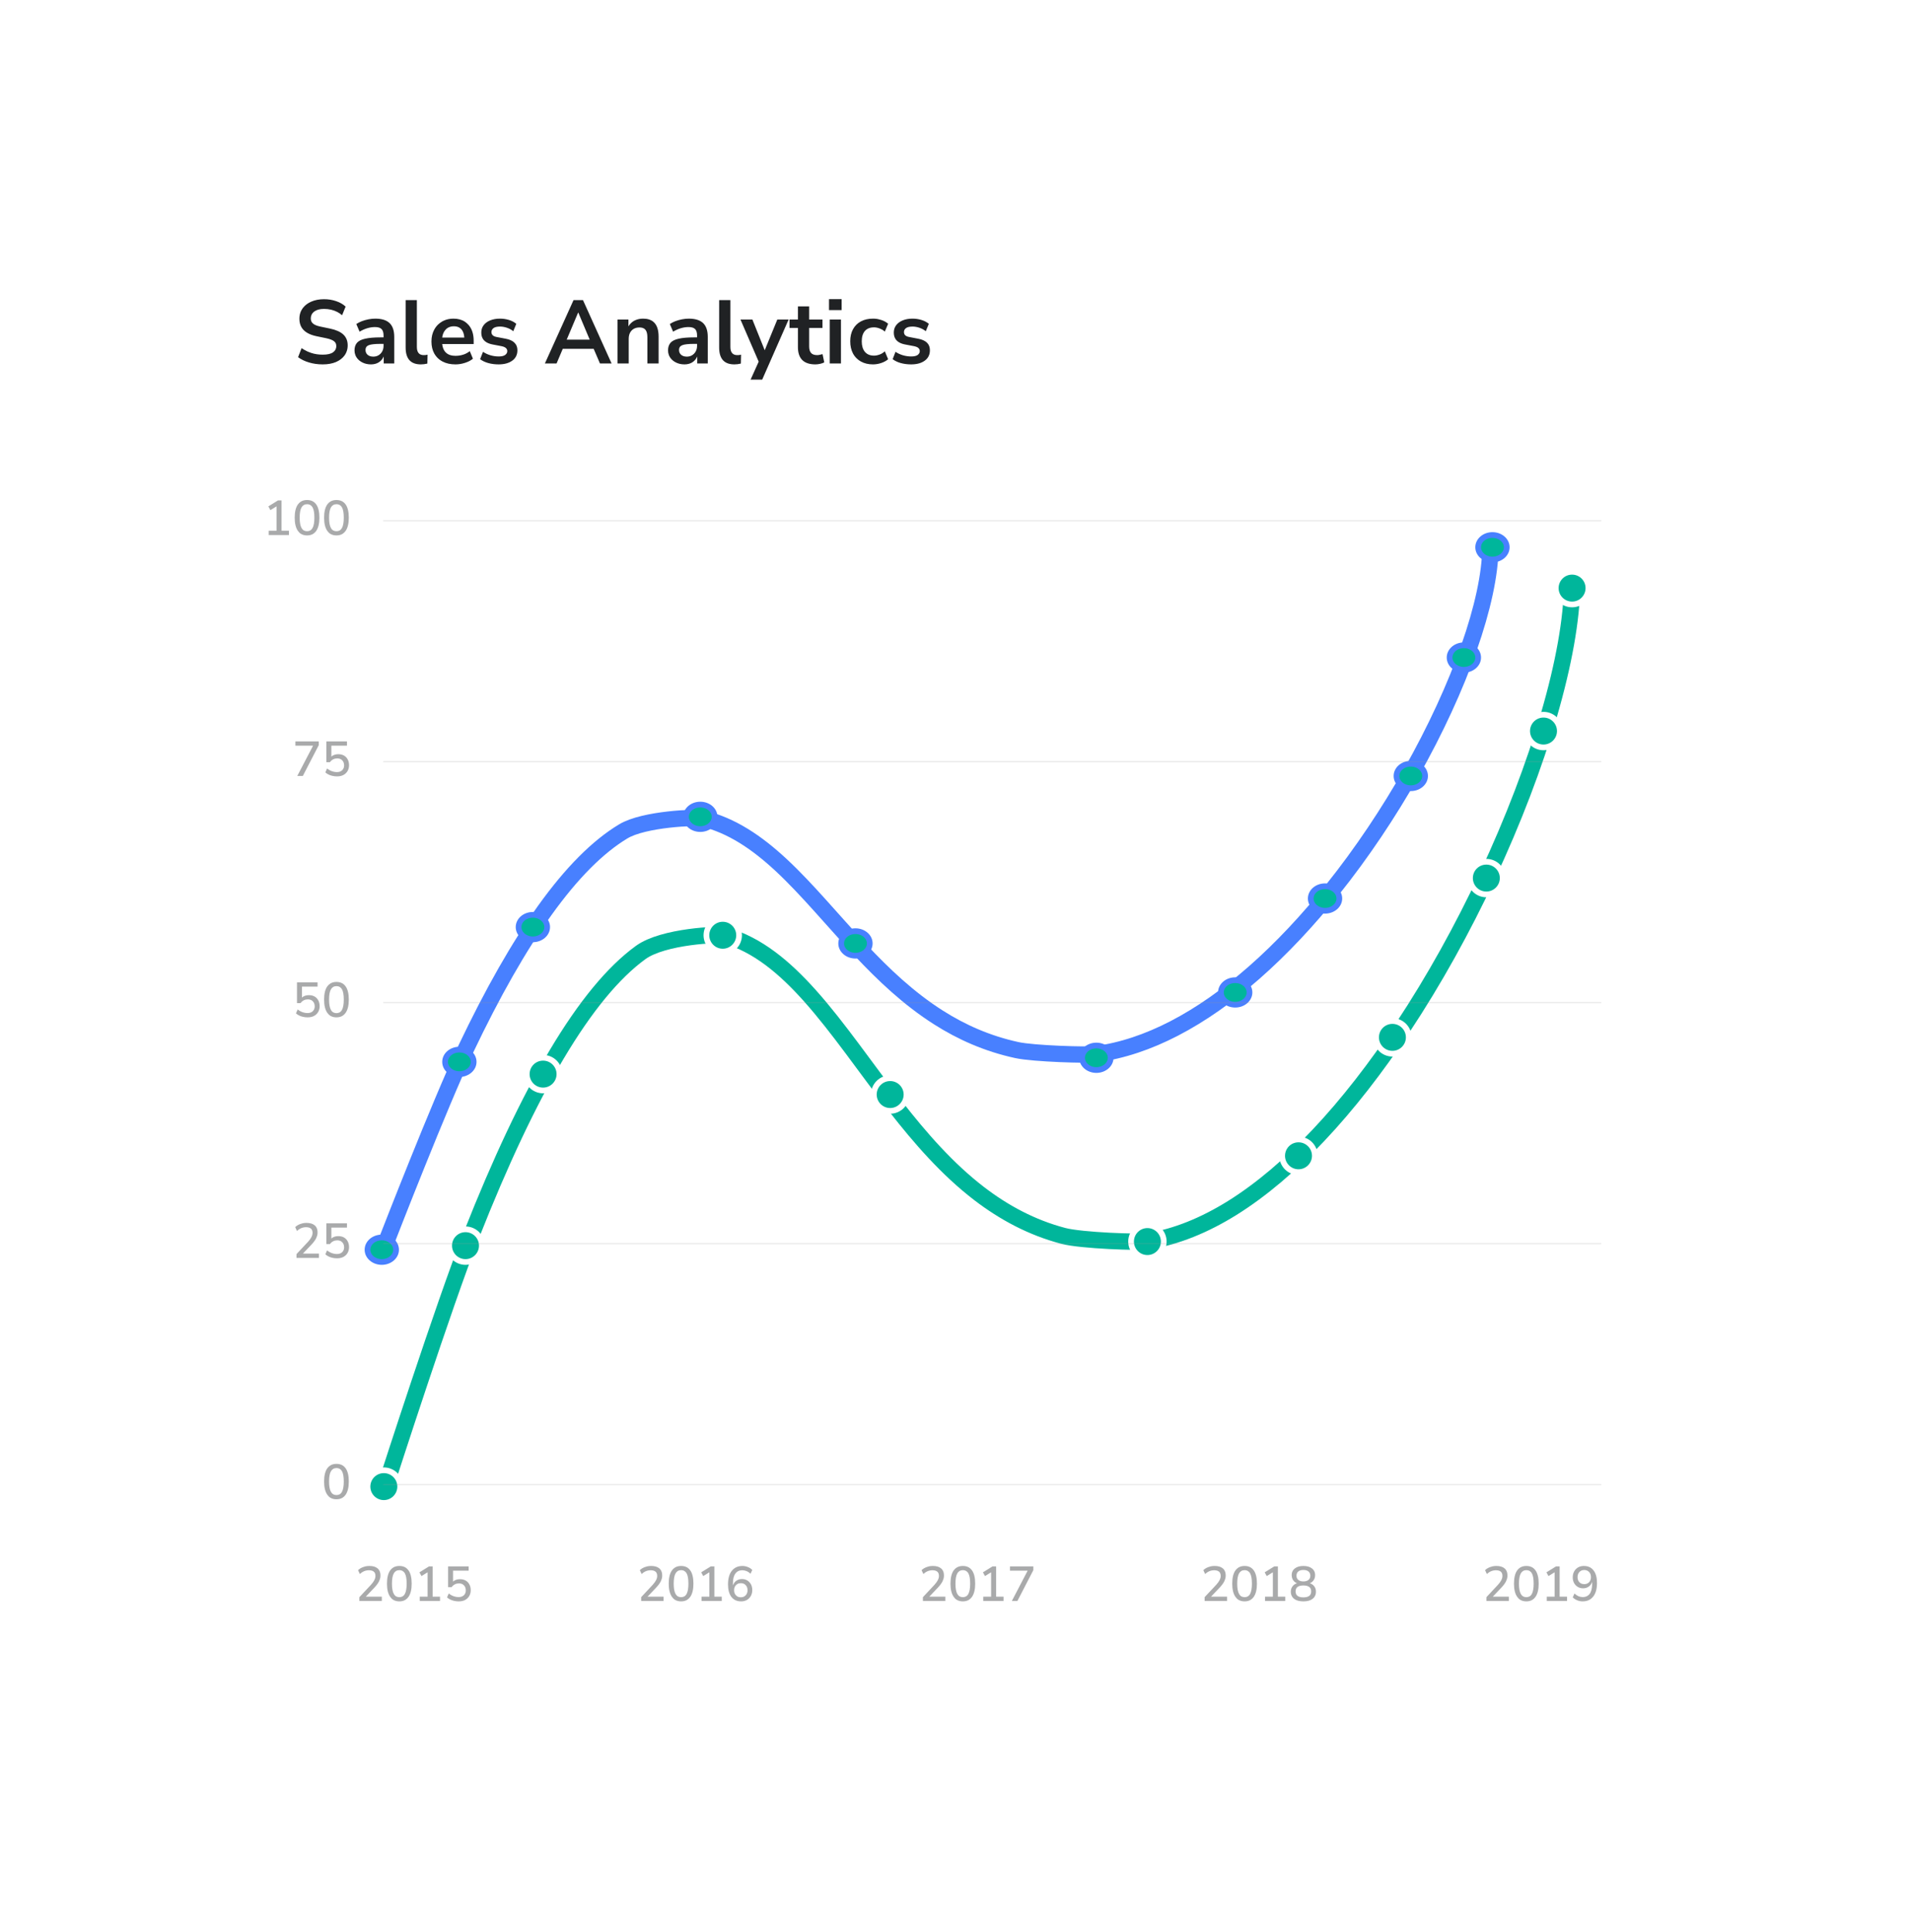 <svg width="468" height="473" viewBox="0 0 468 473" fill="none" xmlns="http://www.w3.org/2000/svg" xmlns:xlink="http://www.w3.org/1999/xlink">
	<desc>
			Created with Pixso.
	</desc>
	<defs>
		<filter id="filter_1_25937_dd" x="0" y="0" width="468" height="473" filterUnits="userSpaceOnUse" color-interpolation-filters="sRGB">
			<feFlood flood-opacity="0" result="BackgroundImageFix"/>
			<feColorMatrix in="SourceAlpha" type="matrix" values="0 0 0 0 0 0 0 0 0 0 0 0 0 0 0 0 0 0 127 0" result="hardAlpha"/>
			<feOffset dx="6" dy="6"/>
			<feGaussianBlur stdDeviation="18"/>
			<feComposite in2="hardAlpha" operator="out" k2="-1" k3="1"/>
			<feColorMatrix type="matrix" values="0 0 0 0 0 0 0 0 0 0 0 0 0 0 0 0 0 0 0.051 0"/>
			<feBlend mode="normal" in2="BackgroundImageFix" result="effect_dropShadow_1"/>
			<feBlend mode="normal" in="SourceGraphic" in2="effect_dropShadow_1" result="shape"/>
		</filter>
	</defs>
	<g filter="url(#filter_1_25937_dd)">
		<rect id="Bg" x="48" y="48" rx="14" width="360" height="365" fill="#FFFFFF" fill-opacity="1"/>
		<rect id="Bg" x="48" y="48" rx="14" width="360" height="365" stroke="#979797" stroke-opacity="0" stroke-width="0"/>
	</g>
	<path id="Shape" d="M95 362.06C95 362.06 108.75 319.35 115.45 302.37C122.54 284.38 129.5 269.66 136.32 258.2C143.32 246.43 150.18 238.1 156.9 233.22C162.39 229.22 176.21 228.63 177.7 229.06C185.48 231.31 192.09 236.79 198.37 243.83C205.37 251.67 211.96 261.44 219.27 270.84C225.39 278.69 232.01 286.28 239.8 292.26C245.85 296.89 252.62 300.56 260.4 302.61C264.86 303.78 279.06 304.26 281.17 303.93C288.1 302.83 295.01 299.98 301.78 295.77C309 291.26 316.07 285.2 322.83 278.04C330.12 270.33 337.05 261.35 343.48 251.68C351.25 239.97 358.26 227.26 364.22 214.54C376.97 187.34 384.88 160.18 385 143.06" stroke="#00B69B" stroke-opacity="1" stroke-width="4" stroke-linecap="round"/>
	<path id="Point" d="M94 368C96.21 368 98 366.2 98 364C98 361.79 96.21 360 94 360C91.78 360 90 361.79 90 364C90 366.2 91.78 368 94 368Z" fill="#00B69B" fill-opacity="1" fill-rule="evenodd"/>
	<path id="Point" d="M98 364C98 361.79 96.21 360 94 360C91.78 360 90 361.79 90 364C90 366.2 91.78 368 94 368C96.21 368 98 366.2 98 364Z" stroke="#FFFFFF" stroke-opacity="1" stroke-width="1.4"/>
	<path id="Point" d="M114 309C116.21 309 118 307.2 118 305C118 302.79 116.21 301 114 301C111.78 301 110 302.79 110 305C110 307.2 111.78 309 114 309Z" fill="#00B69B" fill-opacity="1" fill-rule="evenodd"/>
	<path id="Point" d="M118 305C118 302.79 116.21 301 114 301C111.78 301 110 302.79 110 305C110 307.2 111.78 309 114 309C116.21 309 118 307.2 118 305Z" stroke="#FFFFFF" stroke-opacity="1" stroke-width="1.4"/>
	<path id="Point" d="M133 267C135.21 267 137 265.2 137 263C137 260.79 135.21 259 133 259C130.78 259 129 260.79 129 263C129 265.2 130.78 267 133 267Z" fill="#00B69B" fill-opacity="1" fill-rule="evenodd"/>
	<path id="Point" d="M137 263C137 260.79 135.21 259 133 259C130.78 259 129 260.79 129 263C129 265.2 130.78 267 133 267C135.21 267 137 265.2 137 263Z" stroke="#FFFFFF" stroke-opacity="1" stroke-width="1.4"/>
	<path id="Point" d="M177 233C179.21 233 181 231.2 181 229C181 226.79 179.21 225 177 225C174.78 225 173 226.79 173 229C173 231.2 174.78 233 177 233Z" fill="#00B69B" fill-opacity="1" fill-rule="evenodd"/>
	<path id="Point" d="M181 229C181 226.79 179.21 225 177 225C174.78 225 173 226.79 173 229C173 231.2 174.78 233 177 233C179.21 233 181 231.2 181 229Z" stroke="#FFFFFF" stroke-opacity="1" stroke-width="1.4"/>
	<path id="Point" d="M218 272C220.21 272 222 270.2 222 268C222 265.79 220.21 264 218 264C215.78 264 214 265.79 214 268C214 270.2 215.78 272 218 272Z" fill="#00B69B" fill-opacity="1" fill-rule="evenodd"/>
	<path id="Point" d="M222 268C222 265.79 220.21 264 218 264C215.78 264 214 265.79 214 268C214 270.2 215.78 272 218 272C220.21 272 222 270.2 222 268Z" stroke="#FFFFFF" stroke-opacity="1" stroke-width="1.4"/>
	<path id="Point" d="M281 308C283.21 308 285 306.2 285 304C285 301.79 283.21 300 281 300C278.78 300 277 301.79 277 304C277 306.2 278.78 308 281 308Z" fill="#00B69B" fill-opacity="1" fill-rule="evenodd"/>
	<path id="Point" d="M285 304C285 301.79 283.21 300 281 300C278.78 300 277 301.79 277 304C277 306.2 278.78 308 281 308C283.21 308 285 306.2 285 304Z" stroke="#FFFFFF" stroke-opacity="1" stroke-width="1.4"/>
	<path id="Point" d="M341 258C343.21 258 345 256.2 345 254C345 251.79 343.21 250 341 250C338.78 250 337 251.79 337 254C337 256.2 338.78 258 341 258Z" fill="#00B69B" fill-opacity="1" fill-rule="evenodd"/>
	<path id="Point" d="M345 254C345 251.79 343.21 250 341 250C338.78 250 337 251.79 337 254C337 256.2 338.78 258 341 258C343.21 258 345 256.2 345 254Z" stroke="#FFFFFF" stroke-opacity="1" stroke-width="1.4"/>
	<path id="Point" d="M318 287C320.21 287 322 285.2 322 283C322 280.79 320.21 279 318 279C315.78 279 314 280.79 314 283C314 285.2 315.78 287 318 287Z" fill="#00B69B" fill-opacity="1" fill-rule="evenodd"/>
	<path id="Point" d="M322 283C322 280.79 320.21 279 318 279C315.78 279 314 280.79 314 283C314 285.2 315.78 287 318 287C320.21 287 322 285.2 322 283Z" stroke="#FFFFFF" stroke-opacity="1" stroke-width="1.4"/>
	<path id="Point" d="M378 183C380.21 183 382 181.2 382 179C382 176.79 380.21 175 378 175C375.78 175 374 176.79 374 179C374 181.2 375.78 183 378 183Z" fill="#00B69B" fill-opacity="1" fill-rule="evenodd"/>
	<path id="Point" d="M382 179C382 176.79 380.21 175 378 175C375.78 175 374 176.79 374 179C374 181.2 375.78 183 378 183C380.21 183 382 181.2 382 179Z" stroke="#FFFFFF" stroke-opacity="1" stroke-width="1.4"/>
	<path id="Point" d="M385 148C387.21 148 389 146.2 389 144C389 141.79 387.21 140 385 140C382.78 140 381 141.79 381 144C381 146.2 382.78 148 385 148Z" fill="#00B69B" fill-opacity="1" fill-rule="evenodd"/>
	<path id="Point" d="M389 144C389 141.79 387.21 140 385 140C382.78 140 381 141.79 381 144C381 146.2 382.78 148 385 148C387.21 148 389 146.2 389 144Z" stroke="#FFFFFF" stroke-opacity="1" stroke-width="1.4"/>
	<path id="Point" d="M364 219C366.21 219 368 217.2 368 215C368 212.79 366.21 211 364 211C361.78 211 360 212.79 360 215C360 217.2 361.78 219 364 219Z" fill="#00B69B" fill-opacity="1" fill-rule="evenodd"/>
	<path id="Point" d="M368 215C368 212.79 366.21 211 364 211C361.78 211 360 212.79 360 215C360 217.2 361.78 219 364 219C366.21 219 368 217.2 368 215Z" stroke="#FFFFFF" stroke-opacity="1" stroke-width="1.4"/>
	<path id="Shape" d="M95 303C95 303 107.8 270.04 114.04 256.93C120.64 243.05 127.12 231.69 133.46 222.85C139.98 213.76 146.37 207.34 152.63 203.57C157.75 200.48 170.61 200.03 172 200.36C179.23 202.1 185.39 206.33 191.24 211.75C197.76 217.81 203.89 225.35 210.7 232.6C216.39 238.66 222.56 244.52 229.82 249.13C235.45 252.71 241.75 255.53 249 257.11C253.15 258.02 266.37 258.39 268.33 258.13C274.79 257.29 281.22 255.09 287.51 251.84C294.24 248.36 300.82 243.68 307.12 238.16C313.9 232.21 320.36 225.28 326.34 217.81C333.57 208.78 340.1 198.97 345.65 189.16C357.52 168.17 364.89 147.2 365 134" stroke="#4880FF" stroke-opacity="1" stroke-width="4" stroke-linecap="round"/>
	<path id="Point" d="M93.5 309C95.43 309 97 307.65 97 306C97 304.34 95.43 303 93.5 303C91.56 303 90 304.34 90 306C90 307.65 91.56 309 93.5 309Z" fill="#00B69B" fill-opacity="1" fill-rule="evenodd"/>
	<path id="Point" d="M97 306C97 304.34 95.43 303 93.5 303C91.56 303 90 304.34 90 306C90 307.65 91.56 309 93.5 309C95.43 309 97 307.65 97 306Z" stroke="#4880FF" stroke-opacity="1" stroke-width="1.4"/>
	<path id="Point" d="M112.5 263C114.43 263 116 261.65 116 260C116 258.34 114.43 257 112.5 257C110.56 257 109 258.34 109 260C109 261.65 110.56 263 112.5 263Z" fill="#00B69B" fill-opacity="1" fill-rule="evenodd"/>
	<path id="Point" d="M116 260C116 258.34 114.43 257 112.5 257C110.56 257 109 258.34 109 260C109 261.65 110.56 263 112.5 263C114.43 263 116 261.65 116 260Z" stroke="#4880FF" stroke-opacity="1" stroke-width="1.4"/>
	<path id="Point" d="M130.5 230C132.43 230 134 228.65 134 227C134 225.34 132.43 224 130.5 224C128.56 224 127 225.34 127 227C127 228.65 128.56 230 130.5 230Z" fill="#00B69B" fill-opacity="1" fill-rule="evenodd"/>
	<path id="Point" d="M134 227C134 225.34 132.43 224 130.5 224C128.56 224 127 225.34 127 227C127 228.65 128.56 230 130.5 230C132.43 230 134 228.65 134 227Z" stroke="#4880FF" stroke-opacity="1" stroke-width="1.4"/>
	<path id="Point" d="M171.5 203C173.43 203 175 201.65 175 200C175 198.34 173.43 197 171.5 197C169.56 197 168 198.34 168 200C168 201.65 169.56 203 171.5 203Z" fill="#00B69B" fill-opacity="1" fill-rule="evenodd"/>
	<path id="Point" d="M175 200C175 198.34 173.43 197 171.5 197C169.56 197 168 198.34 168 200C168 201.65 169.56 203 171.5 203C173.43 203 175 201.65 175 200Z" stroke="#4880FF" stroke-opacity="1" stroke-width="1.4"/>
	<path id="Point" d="M209.5 234C211.43 234 213 232.65 213 231C213 229.34 211.43 228 209.5 228C207.56 228 206 229.34 206 231C206 232.65 207.56 234 209.5 234Z" fill="#00B69B" fill-opacity="1" fill-rule="evenodd"/>
	<path id="Point" d="M213 231C213 229.34 211.43 228 209.5 228C207.56 228 206 229.34 206 231C206 232.65 207.56 234 209.5 234C211.43 234 213 232.65 213 231Z" stroke="#4880FF" stroke-opacity="1" stroke-width="1.4"/>
	<path id="Point" d="M268.5 262C270.43 262 272 260.65 272 259C272 257.34 270.43 256 268.5 256C266.56 256 265 257.34 265 259C265 260.65 266.56 262 268.5 262Z" fill="#00B69B" fill-opacity="1" fill-rule="evenodd"/>
	<path id="Point" d="M272 259C272 257.34 270.43 256 268.5 256C266.56 256 265 257.34 265 259C265 260.65 266.56 262 268.5 262C270.43 262 272 260.65 272 259Z" stroke="#4880FF" stroke-opacity="1" stroke-width="1.4"/>
	<path id="Point" d="M324.5 223C326.43 223 328 221.65 328 220C328 218.34 326.43 217 324.5 217C322.56 217 321 218.34 321 220C321 221.65 322.56 223 324.5 223Z" fill="#00B69B" fill-opacity="1" fill-rule="evenodd"/>
	<path id="Point" d="M328 220C328 218.34 326.43 217 324.5 217C322.56 217 321 218.34 321 220C321 221.65 322.56 223 324.5 223C326.43 223 328 221.65 328 220Z" stroke="#4880FF" stroke-opacity="1" stroke-width="1.4"/>
	<path id="Point" d="M302.5 246C304.43 246 306 244.65 306 243C306 241.34 304.43 240 302.5 240C300.56 240 299 241.34 299 243C299 244.65 300.56 246 302.5 246Z" fill="#00B69B" fill-opacity="1" fill-rule="evenodd"/>
	<path id="Point" d="M306 243C306 241.34 304.43 240 302.5 240C300.56 240 299 241.34 299 243C299 244.65 300.56 246 302.5 246C304.43 246 306 244.65 306 243Z" stroke="#4880FF" stroke-opacity="1" stroke-width="1.4"/>
	<path id="Point" d="M358.5 164C360.43 164 362 162.65 362 161C362 159.34 360.43 158 358.5 158C356.56 158 355 159.34 355 161C355 162.65 356.56 164 358.5 164Z" fill="#00B69B" fill-opacity="1" fill-rule="evenodd"/>
	<path id="Point" d="M362 161C362 159.34 360.43 158 358.5 158C356.56 158 355 159.34 355 161C355 162.65 356.56 164 358.5 164C360.43 164 362 162.65 362 161Z" stroke="#4880FF" stroke-opacity="1" stroke-width="1.4"/>
	<path id="Point" d="M365.5 137C367.43 137 369 135.65 369 134C369 132.34 367.43 131 365.5 131C363.56 131 362 132.34 362 134C362 135.65 363.56 137 365.5 137Z" fill="#00B69B" fill-opacity="1" fill-rule="evenodd"/>
	<path id="Point" d="M369 134C369 132.34 367.43 131 365.5 131C363.56 131 362 132.34 362 134C362 135.65 363.56 137 365.5 137C367.43 137 369 135.65 369 134Z" stroke="#4880FF" stroke-opacity="1" stroke-width="1.4"/>
	<path id="Point" d="M345.5 193C347.43 193 349 191.65 349 190C349 188.34 347.43 187 345.5 187C343.56 187 342 188.34 342 190C342 191.65 343.56 193 345.5 193Z" fill="#00B69B" fill-opacity="1" fill-rule="evenodd"/>
	<path id="Point" d="M349 190C349 188.34 347.43 187 345.5 187C343.56 187 342 188.34 342 190C342 191.65 343.56 193 345.5 193C347.43 193 349 191.65 349 190Z" stroke="#4880FF" stroke-opacity="1" stroke-width="1.4"/>
	<g opacity="0.2">
		<path id="Line 2" d="M94.01 363.65L93.85 363.65L93.85 363.35L94.01 363.35L94.01 363.65ZM391.98 363.35L392.14 363.35L392.14 363.65L391.98 363.65L391.98 363.35Z" fill="#D8D8D8" fill-opacity="0" fill-rule="nonzero"/>
		<path id="Line 2" d="M94 363.5L392 363.5" stroke="#979797" stroke-opacity="1" stroke-width="0.3" stroke-linecap="square"/>
	</g>
	<g opacity="0.2">
		<path id="Line 2" d="M94.01 304.65L93.85 304.65L93.85 304.35L94.01 304.35L94.01 304.65ZM391.98 304.35L392.14 304.35L392.14 304.65L391.98 304.65L391.98 304.35Z" fill="#D8D8D8" fill-opacity="0" fill-rule="nonzero"/>
		<path id="Line 2" d="M94 304.5L392 304.5" stroke="#979797" stroke-opacity="1" stroke-width="0.3" stroke-linecap="square"/>
	</g>
	<g opacity="0.2">
		<path id="Line 2" d="M94.01 245.65L93.85 245.65L93.85 245.35L94.01 245.35L94.01 245.65ZM391.98 245.35L392.14 245.35L392.14 245.65L391.98 245.65L391.98 245.35Z" fill="#D8D8D8" fill-opacity="0" fill-rule="nonzero"/>
		<path id="Line 2" d="M94 245.5L392 245.5" stroke="#979797" stroke-opacity="1" stroke-width="0.3" stroke-linecap="square"/>
	</g>
	<g opacity="0.2">
		<path id="Line 2" d="M94.01 186.65L93.85 186.65L93.85 186.35L94.01 186.35L94.01 186.65ZM391.98 186.35L392.14 186.35L392.14 186.65L391.98 186.65L391.98 186.35Z" fill="#D8D8D8" fill-opacity="0" fill-rule="nonzero"/>
		<path id="Line 2" d="M94 186.5L392 186.5" stroke="#979797" stroke-opacity="1" stroke-width="0.3" stroke-linecap="square"/>
	</g>
	<g opacity="0.2">
		<path id="Line 2" d="M94.01 127.65L93.85 127.65L93.85 127.35L94.01 127.35L94.01 127.65ZM391.98 127.35L392.14 127.35L392.14 127.65L391.98 127.65L391.98 127.35Z" fill="#D8D8D8" fill-opacity="0" fill-rule="nonzero"/>
		<path id="Line 2" d="M94 127.5L392 127.5" stroke="#979797" stroke-opacity="1" stroke-width="0.3" stroke-linecap="square"/>
	</g>
	<path id="2019" d="M364.02 391.07L364.02 392L369.51 392L369.51 390.95L365.58 390.95L367.66 388.76Q368.44 387.94 368.81 387.22Q369.1 386.64 369.16 386.04Q369.17 385.89 369.17 385.74Q369.17 384.9 368.77 384.35Q368.64 384.17 368.47 384.03Q367.77 383.43 366.46 383.43Q365.99 383.43 365.54 383.52Q365.22 383.59 364.91 383.71Q364.17 383.99 363.69 384.46L364.14 385.41Q364.78 384.79 365.54 384.59Q365.92 384.48 366.33 384.48Q367.27 384.48 367.66 384.94Q367.94 385.28 367.94 385.85Q367.94 385.9 367.94 385.95Q367.92 386.43 367.68 386.89Q367.42 387.41 366.84 388.05L364.02 391.07ZM372.29 391.71Q372.92 392.1 373.8 392.1Q374.67 392.1 375.3 391.71Q375.73 391.44 376.05 390.98Q376.82 389.86 376.82 387.75Q376.82 385.62 376.05 384.52Q375.76 384.11 375.37 383.85Q374.72 383.43 373.8 383.43Q372.9 383.43 372.26 383.84Q371.85 384.1 371.55 384.52Q370.77 385.62 370.77 387.76Q370.77 389.86 371.55 390.98Q371.86 391.44 372.29 391.71ZM387.55 392.1Q387.57 392.1 387.58 392.1Q388.63 392.1 389.38 391.64Q389.82 391.36 390.17 390.93Q391.1 389.75 391.1 387.58Q391.1 385.61 390.26 384.52Q389.97 384.13 389.58 383.88Q388.88 383.43 387.89 383.43Q387.15 383.43 386.56 383.73Q386.52 383.75 386.47 383.78Q386.19 383.95 385.96 384.17Q385.69 384.43 385.51 384.77Q385.5 384.77 385.5 384.78Q385.16 385.4 385.16 386.21Q385.16 386.99 385.48 387.6Q385.67 387.95 385.95 388.22Q386.15 388.41 386.38 388.55Q386.5 388.63 386.63 388.68Q387.11 388.9 387.69 388.9Q388.27 388.9 388.74 388.68Q388.91 388.59 389.08 388.48Q389.29 388.33 389.46 388.14Q389.76 387.8 389.91 387.33L389.91 387.82Q389.91 389.43 389.32 390.24Q389.1 390.53 388.82 390.71Q388.32 391.05 387.6 391.05Q387.53 391.05 387.46 391.04Q387 391.02 386.55 390.83Q386.04 390.6 385.59 390.17L385.16 391.12Q385.62 391.58 386.27 391.84Q386.91 392.1 387.55 392.1ZM378.8 390.95L378.8 392L383.76 392L383.76 390.95L381.95 390.95L381.95 383.53L381.08 383.53L378.72 384.99L379.22 385.91L380.72 384.98L380.72 390.95L378.8 390.95ZM388.84 387.66Q388.47 387.88 387.98 387.88Q387.49 387.88 387.12 387.67Q386.94 387.56 386.79 387.4Q386.69 387.3 386.6 387.17Q386.34 386.75 386.34 386.16Q386.34 385.58 386.6 385.16Q386.68 385.03 386.79 384.91Q386.95 384.74 387.15 384.63Q387.51 384.42 387.98 384.42Q388.45 384.42 388.81 384.63Q389.01 384.74 389.17 384.91Q389.28 385.03 389.37 385.17Q389.62 385.59 389.62 386.16Q389.62 386.75 389.36 387.16Q389.27 387.29 389.17 387.4Q389.02 387.56 388.84 387.66ZM374.58 390.88Q374.25 391.07 373.8 391.07Q373.35 391.07 373.01 390.88Q372.67 390.68 372.44 390.27Q371.99 389.46 371.99 387.75Q371.99 386.04 372.44 385.25Q372.66 384.86 373 384.66Q373.34 384.46 373.8 384.46Q374.28 384.46 374.63 384.68Q374.95 384.87 375.16 385.25Q375.59 386.03 375.59 387.75Q375.59 389.46 375.15 390.27Q374.93 390.68 374.58 390.88Z" fill="#292C2F" fill-opacity="0.4" fill-rule="evenodd"/>
	<path id="2018" d="M295.01 391.07L295.01 392L300.51 392L300.51 390.95L296.58 390.95L298.66 388.76Q299.44 387.94 299.81 387.22Q300.1 386.64 300.16 386.04Q300.17 385.89 300.17 385.74Q300.17 384.9 299.77 384.35Q299.64 384.17 299.47 384.03Q298.77 383.43 297.46 383.43Q296.99 383.43 296.54 383.52Q296.22 383.59 295.91 383.71Q295.17 383.99 294.69 384.46L295.14 385.41Q295.78 384.79 296.54 384.59Q296.92 384.48 297.33 384.48Q298.26 384.48 298.66 384.94Q298.94 385.28 298.94 385.85Q298.94 385.9 298.94 385.95Q298.92 386.43 298.68 386.89Q298.42 387.41 297.84 388.05L295.01 391.07ZM303.29 391.71Q303.92 392.1 304.8 392.1Q305.67 392.1 306.3 391.71Q306.73 391.44 307.05 390.98Q307.82 389.86 307.82 387.75Q307.82 385.62 307.05 384.52Q306.76 384.11 306.37 383.85Q305.72 383.43 304.8 383.43Q303.9 383.43 303.26 383.84Q302.85 384.1 302.55 384.52Q301.77 385.62 301.77 387.76Q301.77 389.86 302.55 390.98Q302.86 391.44 303.29 391.71ZM316.93 391.48Q317.74 392.1 319.2 392.1Q320.65 392.1 321.45 391.48Q321.77 391.24 321.96 390.92Q322.27 390.42 322.27 389.74Q322.27 389.09 321.99 388.61Q321.93 388.51 321.86 388.42Q321.7 388.21 321.51 388.05Q321.19 387.79 320.77 387.66Q321.1 387.53 321.35 387.31Q321.56 387.13 321.72 386.89Q321.82 386.74 321.9 386.57Q322.07 386.17 322.07 385.68Q322.07 385.06 321.8 384.6Q321.62 384.27 321.29 384.03Q320.51 383.43 319.2 383.43Q317.89 383.43 317.11 384.03Q316.79 384.27 316.6 384.59Q316.33 385.06 316.33 385.68Q316.33 386.2 316.53 386.63Q316.59 386.76 316.67 386.89Q316.81 387.09 316.98 387.25Q317.25 387.51 317.62 387.66Q317.25 387.78 316.96 387.99Q316.72 388.17 316.54 388.42Q316.46 388.52 316.39 388.63Q316.12 389.11 316.12 389.74Q316.12 390.42 316.43 390.92Q316.62 391.24 316.93 391.48ZM309.8 390.95L309.8 392L314.76 392L314.76 390.95L312.95 390.95L312.95 383.53L312.08 383.53L309.72 384.99L310.22 385.91L311.72 384.98L311.72 390.95L309.8 390.95ZM320.45 386.84Q320 387.22 319.2 387.22Q318.39 387.22 317.95 386.84Q317.8 386.72 317.71 386.57Q317.5 386.25 317.5 385.8Q317.5 385.38 317.69 385.07Q317.79 384.91 317.95 384.78Q318.39 384.41 319.2 384.41Q320 384.41 320.45 384.78Q320.61 384.92 320.71 385.09Q320.9 385.39 320.9 385.8Q320.9 386.24 320.7 386.55Q320.6 386.71 320.45 386.84ZM305.58 390.88Q305.25 391.07 304.8 391.07Q304.35 391.07 304.01 390.88Q303.67 390.68 303.44 390.27Q302.99 389.46 302.99 387.75Q302.99 386.04 303.44 385.25Q303.66 384.86 304 384.66Q304.34 384.46 304.8 384.46Q305.28 384.46 305.63 384.68Q305.95 384.87 306.16 385.25Q306.59 386.03 306.59 387.75Q306.59 389.46 306.15 390.27Q305.93 390.68 305.58 390.88ZM320.84 390.54Q320.4 391.12 319.2 391.12Q318 391.12 317.55 390.54Q317.29 390.2 317.29 389.65Q317.29 389.12 317.55 388.78Q317.64 388.66 317.77 388.56Q318.26 388.2 319.2 388.2Q320.4 388.2 320.85 388.79Q321.1 389.12 321.1 389.65Q321.1 390.2 320.84 390.54Z" fill="#292C2F" fill-opacity="0.4" fill-rule="evenodd"/>
	<path id="2017" d="M226.02 391.07L226.02 392L231.51 392L231.51 390.95L227.58 390.95L229.66 388.76Q230.44 387.94 230.81 387.22Q231.1 386.64 231.16 386.04Q231.17 385.89 231.17 385.74Q231.17 384.9 230.77 384.35Q230.64 384.17 230.47 384.03Q229.77 383.43 228.46 383.43Q227.99 383.43 227.54 383.52Q227.22 383.59 226.91 383.71Q226.17 383.99 225.69 384.46L226.14 385.41Q226.78 384.79 227.54 384.59Q227.92 384.48 228.33 384.48Q229.27 384.48 229.66 384.94Q229.94 385.28 229.94 385.85Q229.94 385.9 229.94 385.95Q229.92 386.43 229.68 386.89Q229.42 387.41 228.84 388.05L226.02 391.07ZM234.29 391.71Q234.92 392.1 235.8 392.1Q236.67 392.1 237.3 391.71Q237.73 391.44 238.05 390.98Q238.82 389.86 238.82 387.75Q238.82 385.62 238.05 384.52Q237.76 384.11 237.37 383.85Q236.72 383.43 235.8 383.43Q234.9 383.43 234.26 383.84Q233.85 384.1 233.55 384.52Q232.77 385.62 232.77 387.76Q232.77 389.86 233.55 390.98Q233.86 391.44 234.29 391.71ZM240.8 390.95L240.8 392L245.76 392L245.76 390.95L243.95 390.95L243.95 383.53L243.08 383.53L240.72 384.99L241.22 385.91L242.72 384.98L242.72 390.95L240.8 390.95ZM251.67 384.58L247.8 392L249.16 392L253.06 384.46L253.06 383.53L247.34 383.53L247.34 384.58L251.67 384.58ZM236.58 390.88Q236.25 391.07 235.8 391.07Q235.35 391.07 235.01 390.88Q234.67 390.68 234.44 390.27Q233.99 389.46 233.99 387.75Q233.99 386.04 234.44 385.25Q234.66 384.86 235 384.66Q235.34 384.46 235.8 384.46Q236.28 384.46 236.63 384.68Q236.95 384.87 237.16 385.25Q237.59 386.03 237.59 387.75Q237.59 389.46 237.15 390.27Q236.93 390.68 236.58 390.88Z" fill="#292C2F" fill-opacity="0.4" fill-rule="evenodd"/>
	<path id="2016" d="M157.02 391.07L157.02 392L162.51 392L162.51 390.95L158.58 390.95L160.66 388.76Q161.44 387.94 161.81 387.22Q162.1 386.64 162.16 386.04Q162.17 385.89 162.17 385.74Q162.17 384.9 161.77 384.35Q161.64 384.17 161.47 384.03Q160.77 383.43 159.46 383.43Q158.99 383.43 158.54 383.52Q158.22 383.59 157.91 383.71Q157.17 383.99 156.69 384.46L157.14 385.41Q157.78 384.79 158.53 384.59Q158.92 384.48 159.33 384.48Q160.27 384.48 160.66 384.94Q160.94 385.28 160.94 385.85Q160.94 385.9 160.94 385.95Q160.92 386.43 160.68 386.89Q160.42 387.41 159.84 388.05L157.02 391.07ZM165.29 391.71Q165.92 392.1 166.8 392.1Q167.67 392.1 168.3 391.71Q168.73 391.44 169.05 390.98Q169.82 389.86 169.82 387.75Q169.82 385.62 169.05 384.52Q168.76 384.11 168.37 383.85Q167.72 383.43 166.8 383.43Q165.9 383.43 165.26 383.84Q164.85 384.1 164.55 384.52Q163.77 385.62 163.77 387.76Q163.77 389.86 164.55 390.98Q164.86 391.44 165.29 391.71ZM179.82 391.66Q180.52 392.1 181.49 392.1Q182.25 392.1 182.84 391.79Q182.88 391.77 182.92 391.75Q183.21 391.58 183.44 391.35Q183.7 391.1 183.88 390.77Q183.89 390.74 183.91 390.72Q184.23 390.11 184.23 389.32Q184.23 388.54 183.91 387.93Q183.72 387.58 183.44 387.31Q183.25 387.12 183.01 386.98Q182.93 386.93 182.85 386.89Q182.34 386.63 181.7 386.63Q181.16 386.63 180.71 386.83Q180.51 386.92 180.33 387.05Q180.12 387.19 179.96 387.37Q179.65 387.71 179.49 388.19L179.49 387.71Q179.49 386.1 180.09 385.3Q180.31 384.99 180.6 384.8Q181.1 384.48 181.8 384.48Q181.83 384.48 181.87 384.48Q182.36 384.5 182.85 384.7Q183.37 384.91 183.8 385.35L184.23 384.41Q183.79 383.94 183.13 383.69Q182.47 383.43 181.82 383.43Q180.79 383.43 180.03 383.89Q179.58 384.16 179.23 384.6Q178.29 385.78 178.29 387.95Q178.29 389.92 179.12 391.01Q179.43 391.41 179.82 391.66ZM171.8 390.95L171.8 392L176.76 392L176.76 390.95L174.95 390.95L174.95 383.53L174.08 383.53L171.72 384.99L172.22 385.91L173.72 384.98L173.72 390.95L171.8 390.95ZM167.58 390.88Q167.25 391.07 166.8 391.07Q166.35 391.07 166.01 390.88Q165.67 390.68 165.44 390.27Q164.99 389.46 164.99 387.75Q164.99 386.04 165.44 385.25Q165.66 384.86 166 384.66Q166.34 384.46 166.8 384.46Q167.28 384.46 167.63 384.68Q167.95 384.87 168.16 385.25Q168.59 386.03 168.59 387.75Q168.59 389.46 168.15 390.27Q167.93 390.68 167.58 390.88ZM182.26 390.89Q181.9 391.1 181.42 391.1Q180.94 391.1 180.58 390.89Q180.39 390.78 180.24 390.62Q180.12 390.5 180.04 390.36Q179.78 389.95 179.78 389.37Q179.78 388.79 180.04 388.37Q180.12 388.24 180.24 388.12Q180.39 387.96 180.58 387.85Q180.94 387.64 181.42 387.64Q181.9 387.64 182.26 387.84Q182.45 387.95 182.61 388.12Q182.72 388.24 182.81 388.37Q183.07 388.79 183.07 389.37Q183.07 389.95 182.81 390.36Q182.72 390.5 182.61 390.62Q182.45 390.78 182.26 390.89Z" fill="#292C2F" fill-opacity="0.4" fill-rule="evenodd"/>
	<path id="2015" d="M88.01 391.07L88.01 392L93.51 392L93.51 390.95L89.58 390.95L91.66 388.76Q92.44 387.94 92.81 387.22Q93.1 386.64 93.16 386.04Q93.17 385.89 93.17 385.74Q93.17 384.9 92.77 384.35Q92.64 384.17 92.47 384.03Q91.77 383.43 90.46 383.43Q89.99 383.43 89.54 383.52Q89.22 383.59 88.91 383.71Q88.17 383.99 87.69 384.46L88.13 385.41Q88.78 384.79 89.53 384.59Q89.92 384.48 90.33 384.48Q91.27 384.48 91.66 384.94Q91.94 385.28 91.94 385.85Q91.94 385.9 91.94 385.95Q91.92 386.43 91.68 386.89Q91.42 387.41 90.84 388.05L88.01 391.07ZM96.29 391.71Q96.92 392.1 97.8 392.1Q98.67 392.1 99.3 391.71Q99.73 391.44 100.05 390.98Q100.82 389.86 100.82 387.75Q100.82 385.62 100.05 384.52Q99.76 384.11 99.37 383.85Q98.72 383.43 97.8 383.43Q96.89 383.43 96.26 383.84Q95.85 384.1 95.55 384.52Q94.77 385.62 94.77 387.76Q94.77 389.86 95.55 390.98Q95.86 391.44 96.29 391.71ZM102.8 390.95L102.8 392L107.76 392L107.76 390.95L105.95 390.95L105.95 383.53L105.08 383.53L102.72 384.99L103.22 385.91L104.72 384.98L104.72 390.95L102.8 390.95ZM111.28 391.99Q111.79 392.1 112.33 392.1Q113.24 392.1 113.9 391.76Q114.33 391.53 114.63 391.19Q114.79 391 114.92 390.79Q114.94 390.76 114.95 390.73Q115.28 390.13 115.28 389.36Q115.28 388.55 114.95 387.95Q114.78 387.62 114.53 387.37Q114.31 387.16 114.04 387Q113.46 386.67 112.65 386.67Q111.85 386.67 111.26 387.02Q111.1 387.13 110.95 387.26L110.95 384.58L114.77 384.58L114.77 383.53L109.74 383.53L109.74 388.62L110.6 388.62Q110.95 388.14 111.43 387.91Q111.86 387.7 112.39 387.7Q113.01 387.7 113.42 388Q113.53 388.08 113.62 388.18Q113.73 388.29 113.81 388.42Q114.07 388.84 114.07 389.41Q114.07 389.92 113.85 390.29Q113.75 390.46 113.6 390.6Q113.55 390.64 113.5 390.68Q113.05 391.05 112.3 391.05Q111.91 391.05 111.53 390.96Q110.67 390.78 109.9 390.16L109.48 391.12Q109.99 391.59 110.75 391.85Q111.01 391.94 111.28 391.99ZM98.58 390.88Q98.25 391.07 97.8 391.07Q97.35 391.07 97.01 390.88Q96.67 390.68 96.44 390.27Q95.99 389.46 95.99 387.75Q95.99 386.04 96.44 385.25Q96.66 384.86 97 384.66Q97.34 384.46 97.8 384.46Q98.28 384.46 98.63 384.68Q98.95 384.87 99.16 385.25Q99.59 386.03 99.59 387.75Q99.59 389.46 99.15 390.27Q98.93 390.68 98.58 390.88Z" fill="#292C2F" fill-opacity="0.4" fill-rule="evenodd"/>
	<path id="0" d="M80.89 366.71Q81.52 367.1 82.4 367.1Q83.27 367.1 83.9 366.71Q84.33 366.44 84.65 365.98Q85.42 364.86 85.42 362.75Q85.42 360.62 84.65 359.52Q84.36 359.11 83.97 358.85Q83.32 358.43 82.4 358.43Q81.49 358.43 80.86 358.84Q80.45 359.1 80.15 359.52Q79.37 360.62 79.37 362.76Q79.37 364.86 80.15 365.98Q80.46 366.44 80.89 366.71ZM83.18 365.88Q82.85 366.07 82.4 366.07Q81.95 366.07 81.61 365.88Q81.26 365.68 81.04 365.27Q80.59 364.46 80.59 362.75Q80.59 361.04 81.04 360.25Q81.26 359.86 81.6 359.66Q81.94 359.46 82.4 359.46Q82.88 359.46 83.23 359.68Q83.55 359.87 83.76 360.25Q84.19 361.03 84.19 362.75Q84.19 364.46 83.75 365.27Q83.53 365.68 83.18 365.88Z" fill="#292C2F" fill-opacity="0.4" fill-rule="evenodd"/>
	<path id="25" d="M72.61 307.07L72.61 308L78.11 308L78.11 306.95L74.18 306.95L76.26 304.76Q77.04 303.94 77.41 303.22Q77.7 302.64 77.76 302.04Q77.77 301.89 77.77 301.74Q77.77 300.9 77.37 300.35Q77.24 300.17 77.07 300.03Q76.37 299.43 75.06 299.43Q74.59 299.43 74.14 299.52Q73.82 299.59 73.51 299.71Q72.77 299.99 72.29 300.46L72.73 301.41Q73.38 300.79 74.13 300.59Q74.52 300.48 74.93 300.48Q75.87 300.48 76.26 300.94Q76.54 301.28 76.54 301.85Q76.54 301.9 76.54 301.95Q76.52 302.43 76.28 302.89Q76.02 303.41 75.44 304.05L72.61 307.07ZM81.48 307.99Q81.99 308.1 82.53 308.1Q83.44 308.1 84.1 307.76Q84.53 307.53 84.83 307.19Q84.99 307 85.12 306.79Q85.14 306.76 85.15 306.73Q85.48 306.13 85.48 305.35Q85.48 304.55 85.15 303.95Q84.98 303.62 84.73 303.37Q84.51 303.16 84.24 303Q83.66 302.67 82.85 302.67Q82.05 302.67 81.46 303.02Q81.3 303.13 81.15 303.26L81.15 300.58L84.97 300.58L84.97 299.53L79.93 299.53L79.93 304.62L80.8 304.62Q81.15 304.14 81.63 303.91Q82.06 303.7 82.59 303.7Q83.21 303.7 83.62 304Q83.73 304.08 83.82 304.18Q83.93 304.29 84.01 304.42Q84.27 304.84 84.27 305.41Q84.27 305.92 84.04 306.29Q83.94 306.46 83.8 306.6Q83.75 306.64 83.7 306.68Q83.25 307.05 82.5 307.05Q82.11 307.05 81.73 306.96Q80.87 306.78 80.1 306.16L79.68 307.12Q80.19 307.59 80.95 307.85Q81.21 307.94 81.48 307.99Z" fill="#292C2F" fill-opacity="0.4" fill-rule="evenodd"/>
	<path id="50" d="M80.89 248.71Q81.52 249.1 82.4 249.1Q83.27 249.1 83.9 248.71Q84.33 248.44 84.65 247.98Q85.42 246.86 85.42 244.75Q85.42 242.62 84.65 241.52Q84.36 241.11 83.97 240.85Q83.32 240.43 82.4 240.43Q81.49 240.43 80.86 240.84Q80.45 241.1 80.15 241.52Q79.37 242.62 79.37 244.76Q79.37 246.86 80.15 247.98Q80.46 248.44 80.89 248.71ZM74.28 248.99Q74.79 249.1 75.33 249.1Q76.24 249.1 76.9 248.76Q77.33 248.53 77.63 248.19Q77.79 248 77.92 247.79Q77.94 247.76 77.95 247.73Q78.28 247.13 78.28 246.36Q78.28 245.55 77.95 244.95Q77.78 244.62 77.53 244.37Q77.31 244.16 77.04 244Q76.46 243.67 75.65 243.67Q74.85 243.67 74.26 244.02Q74.1 244.13 73.95 244.26L73.95 241.58L77.77 241.58L77.77 240.53L72.73 240.53L72.73 245.62L73.6 245.62Q73.95 245.14 74.43 244.91Q74.86 244.7 75.39 244.7Q76.01 244.7 76.42 245Q76.53 245.08 76.62 245.18Q76.73 245.29 76.81 245.42Q77.07 245.84 77.07 246.41Q77.07 246.92 76.84 247.29Q76.74 247.46 76.6 247.6Q76.55 247.64 76.5 247.68Q76.05 248.05 75.3 248.05Q74.91 248.05 74.53 247.96Q73.67 247.78 72.9 247.16L72.48 248.12Q72.99 248.59 73.75 248.85Q74.01 248.94 74.28 248.99ZM83.18 247.88Q82.85 248.07 82.4 248.07Q81.95 248.07 81.61 247.88Q81.26 247.68 81.04 247.27Q80.59 246.46 80.59 244.75Q80.59 243.04 81.04 242.25Q81.26 241.86 81.6 241.66Q81.94 241.46 82.4 241.46Q82.88 241.46 83.23 241.68Q83.55 241.87 83.76 242.25Q84.19 243.03 84.19 244.75Q84.19 246.46 83.75 247.27Q83.53 247.68 83.18 247.88Z" fill="#292C2F" fill-opacity="0.4" fill-rule="evenodd"/>
	<path id="75" d="M76.67 182.58L72.8 190L74.16 190L78.06 182.46L78.06 181.53L72.34 181.53L72.34 182.58L76.67 182.58ZM81.48 189.99Q81.99 190.1 82.53 190.1Q83.44 190.1 84.1 189.76Q84.53 189.53 84.83 189.19Q84.99 189 85.12 188.79Q85.14 188.76 85.15 188.73Q85.48 188.13 85.48 187.36Q85.48 186.55 85.15 185.95Q84.98 185.62 84.73 185.37Q84.51 185.16 84.24 185Q83.66 184.67 82.85 184.67Q82.05 184.67 81.46 185.02Q81.3 185.13 81.15 185.26L81.15 182.58L84.97 182.58L84.97 181.53L79.93 181.53L79.93 186.62L80.8 186.62Q81.15 186.14 81.63 185.91Q82.06 185.7 82.59 185.7Q83.21 185.7 83.62 186Q83.73 186.08 83.82 186.18Q83.93 186.29 84.01 186.42Q84.27 186.84 84.27 187.41Q84.27 187.92 84.04 188.29Q83.94 188.46 83.8 188.6Q83.75 188.64 83.7 188.68Q83.25 189.05 82.5 189.05Q82.11 189.05 81.73 188.96Q80.87 188.78 80.1 188.16L79.68 189.12Q80.19 189.59 80.95 189.85Q81.21 189.94 81.48 189.99Z" fill="#292C2F" fill-opacity="0.4" fill-rule="evenodd"/>
	<path id="100" d="M73.69 130.71Q74.32 131.1 75.2 131.1Q76.07 131.1 76.7 130.71Q77.13 130.44 77.45 129.98Q78.22 128.86 78.22 126.75Q78.22 124.62 77.45 123.52Q77.16 123.11 76.77 122.85Q76.12 122.43 75.2 122.43Q74.29 122.43 73.66 122.84Q73.25 123.1 72.95 123.52Q72.17 124.62 72.17 126.76Q72.17 128.86 72.95 129.98Q73.26 130.44 73.69 130.71ZM80.89 130.71Q81.52 131.1 82.4 131.1Q83.27 131.1 83.9 130.71Q84.33 130.44 84.65 129.98Q85.42 128.86 85.42 126.75Q85.42 124.62 84.65 123.52Q84.36 123.11 83.97 122.85Q83.32 122.43 82.4 122.43Q81.49 122.43 80.86 122.84Q80.45 123.1 80.15 123.52Q79.37 124.62 79.37 126.76Q79.37 128.86 80.15 129.98Q80.46 130.44 80.89 130.71ZM65.8 129.95L65.8 131L70.76 131L70.76 129.95L68.95 129.95L68.95 122.53L68.08 122.53L65.72 123.99L66.22 124.91L67.72 123.98L67.72 129.95L65.8 129.95ZM75.98 129.88Q75.65 130.07 75.2 130.07Q74.75 130.07 74.41 129.88Q74.07 129.68 73.84 129.27Q73.39 128.46 73.39 126.75Q73.39 125.04 73.84 124.25Q74.06 123.86 74.4 123.66Q74.74 123.46 75.2 123.46Q75.68 123.46 76.03 123.68Q76.35 123.87 76.56 124.25Q76.99 125.03 76.99 126.75Q76.99 128.46 76.55 129.27Q76.33 129.67 75.98 129.88ZM83.18 129.88Q82.85 130.07 82.4 130.07Q81.95 130.07 81.61 129.88Q81.26 129.68 81.04 129.27Q80.59 128.46 80.59 126.75Q80.59 125.04 81.04 124.25Q81.26 123.86 81.6 123.66Q81.94 123.46 82.4 123.46Q82.88 123.46 83.23 123.68Q83.55 123.87 83.76 124.25Q84.19 125.03 84.19 126.75Q84.19 128.46 83.75 129.27Q83.53 129.67 83.18 129.88Z" fill="#292C2F" fill-opacity="0.4" fill-rule="evenodd"/>
	<path id="Title" d="M203.02 73.24L203.02 75.93L206.11 75.93L206.11 73.24L203.02 73.24ZM75.65 88.74Q77.21 89.22 79.04 89.22Q80.91 89.22 82.28 88.64Q83.6 88.07 84.35 87.07Q84.37 87.04 84.4 87Q84.64 86.66 84.8 86.29Q85.15 85.5 85.15 84.55Q85.15 83.4 84.63 82.58Q84.41 82.21 84.08 81.91Q83.02 80.92 80.84 80.46L78.44 79.96Q77.17 79.69 76.64 79.21Q76.46 79.05 76.34 78.86Q76.11 78.48 76.11 77.95Q76.11 77.47 76.3 77.07Q76.51 76.62 76.96 76.28Q77.82 75.64 79.34 75.64Q81.15 75.64 82.59 76.38Q83.22 76.71 83.78 77.18L84.64 75.07Q83.72 74.21 82.33 73.74Q80.95 73.26 79.36 73.26Q77.58 73.26 76.22 73.86Q75 74.39 74.26 75.31Q74.17 75.42 74.08 75.54Q73.89 75.81 73.74 76.11Q73.32 76.98 73.32 78.06Q73.32 79.27 73.85 80.16Q74.8 81.74 77.45 82.31L79.87 82.81Q81.23 83.1 81.79 83.54Q82.02 83.72 82.16 83.95Q82.36 84.29 82.36 84.75Q82.36 85.14 82.21 85.48Q82.02 85.93 81.56 86.26Q80.77 86.84 79.04 86.84Q77.52 86.84 76.23 86.42Q75.32 86.13 74.51 85.65Q74.18 85.46 73.86 85.24L73 87.45Q74.08 88.27 75.65 88.74ZM100.41 88.33Q101.32 89.22 103.08 89.22Q103.87 89.22 104.66 89.02L104.71 86.84Q104.49 86.91 104.25 86.93Q104.01 86.95 103.77 86.95Q103.07 86.95 102.66 86.6Q102.09 86.12 102.09 84.97L102.09 73.48L99.34 73.48L99.34 85.1Q99.34 87.13 100.25 88.17Q100.33 88.26 100.41 88.33ZM140.46 73.48L133.44 89L136.3 89L137.82 85.41L145.39 85.41L146.93 89L149.78 89L142.77 73.48L140.46 73.48ZM177.19 88.33Q178.1 89.22 179.86 89.22Q180.65 89.22 181.44 89.02L181.49 86.84Q181.27 86.91 181.03 86.93Q180.79 86.95 180.55 86.95Q179.85 86.95 179.44 86.6Q178.87 86.12 178.87 84.97L178.87 73.48L176.12 73.48L176.12 85.1Q176.12 87.13 177.03 88.17Q177.11 88.26 177.19 88.33ZM196.46 88.14Q197.53 89.22 199.68 89.22Q200.25 89.22 200.86 89.08Q201.47 88.95 201.86 88.73L201.44 86.71Q201.09 86.79 200.76 86.87Q200.43 86.95 200.13 86.95Q199.11 86.95 198.64 86.44Q198.64 86.43 198.63 86.42Q198.16 85.89 198.16 84.84L198.16 80.3L201.42 80.3L201.42 78.24L198.16 78.24L198.16 75.02L195.41 75.02L195.41 78.24L193.35 78.24L193.35 80.3L195.41 80.3L195.41 84.99Q195.41 87.08 196.46 88.14ZM138.78 83.17L141.58 76.54L141.63 76.54L144.42 83.17L138.78 83.17ZM88.77 88.76Q89.69 89.22 90.85 89.22Q91.93 89.22 92.72 88.74Q92.75 88.72 92.78 88.7Q93.19 88.44 93.48 88.09Q93.78 87.74 93.97 87.28L93.97 89L96.55 89L96.55 82.49Q96.55 80.2 95.41 79.11L95.41 79.11Q94.26 78.02 91.9 78.02Q91.14 78.02 90.27 78.18Q89.4 78.35 88.62 78.64Q87.84 78.94 87.26 79.34L88.06 81.21Q89.02 80.64 89.97 80.36Q90.92 80.08 91.82 80.08Q92.96 80.08 93.44 80.57Q93.93 81.05 93.93 82.15L93.93 82.61L93.16 82.61Q90.83 82.61 89.44 82.93Q88.06 83.23 87.44 83.92Q87.4 83.97 87.37 84.01Q86.82 84.69 86.82 85.8Q86.82 86.4 87.02 86.92Q87.14 87.25 87.34 87.54Q87.42 87.66 87.51 87.77Q88 88.38 88.77 88.76ZM108.4 88.53Q109.72 89.22 111.55 89.22Q112.72 89.22 113.88 88.84Q115.05 88.47 115.82 87.83L115.05 85.98Q114.61 86.33 114.11 86.57Q113.76 86.74 113.4 86.85Q112.56 87.11 111.71 87.12Q111.66 87.13 111.6 87.13Q110.05 87.13 109.22 86.35Q108.44 85.63 108.29 84.24L116 84.24L116 83.43Q116 81.13 114.88 79.72Q114.78 79.59 114.66 79.47Q114.29 79.07 113.85 78.77Q112.7 78.02 111.04 78.02Q109.71 78.02 108.62 78.54Q108.44 78.63 108.26 78.73Q107.72 79.05 107.28 79.47Q106.73 80 106.35 80.7Q105.66 81.95 105.66 83.63Q105.66 85.34 106.37 86.6Q106.67 87.12 107.06 87.53Q107.63 88.13 108.4 88.53ZM119.56 88.89Q120.74 89.22 122.11 89.22Q124.2 89.22 125.46 88.3Q126.03 87.89 126.34 87.32Q126.71 86.66 126.71 85.78Q126.71 84.9 126.3 84.29Q126.16 84.08 125.97 83.89Q125.24 83.19 123.81 82.93L121.6 82.51Q120.78 82.36 120.5 81.89Q120.35 81.65 120.35 81.31Q120.35 81.03 120.46 80.81Q120.59 80.53 120.87 80.33Q121.38 79.96 122.46 79.96Q123.28 79.96 124.17 80.26Q125.06 80.57 125.7 81.1L126.44 79.29Q125.7 78.66 124.64 78.34Q124.57 78.32 124.49 78.3Q123.51 78.02 122.44 78.02Q121.1 78.02 120.06 78.44Q119.05 78.85 118.47 79.59Q118.46 79.61 118.45 79.62Q118.29 79.83 118.17 80.06Q117.87 80.68 117.87 81.45Q117.87 82.38 118.29 83.02Q118.96 84.03 120.66 84.35L122.86 84.77Q123.86 84.97 124.13 85.52Q124.23 85.71 124.23 85.96Q124.23 86.2 124.14 86.41Q124.01 86.7 123.7 86.92Q123.19 87.28 122.14 87.28Q121.12 87.28 120.11 86.99Q119.1 86.69 118.29 86.14L117.58 87.94Q118.37 88.55 119.56 88.89ZM151.22 78.24L151.22 89L153.97 89L153.97 82.95Q153.97 81.91 154.45 81.21Q154.56 81.06 154.68 80.93Q154.87 80.73 155.09 80.59Q155.71 80.18 156.61 80.18Q157.46 80.18 157.93 80.6Q158 80.67 158.07 80.75Q158.54 81.31 158.54 82.57L158.54 89L161.29 89L161.29 82.44Q161.29 79.9 160.04 78.82Q159.11 78.02 157.49 78.02Q156.41 78.02 155.53 78.43Q155.46 78.46 155.38 78.5Q154.98 78.71 154.65 79Q154.21 79.38 153.9 79.91L153.9 78.24L151.22 78.24ZM165.55 88.76Q166.47 89.22 167.63 89.22Q168.71 89.22 169.51 88.74Q169.54 88.72 169.56 88.7Q169.97 88.44 170.26 88.09Q170.56 87.74 170.75 87.28L170.75 89L173.33 89L173.33 82.49Q173.33 80.2 172.19 79.11L172.19 79.11Q171.04 78.02 168.68 78.02Q167.92 78.02 167.05 78.18Q166.18 78.35 165.4 78.64Q164.62 78.94 164.04 79.34L164.84 81.21Q165.8 80.64 166.75 80.36Q167.7 80.08 168.6 80.08Q169.74 80.08 170.23 80.57Q170.71 81.05 170.71 82.15L170.71 82.61L169.94 82.61Q167.61 82.61 166.22 82.93Q164.84 83.23 164.22 83.92Q164.18 83.97 164.15 84.01Q163.6 84.69 163.6 85.8Q163.6 86.4 163.8 86.92Q163.92 87.25 164.12 87.54Q164.2 87.66 164.29 87.77Q164.78 88.38 165.55 88.76ZM210.84 88.52Q212.09 89.22 213.79 89.22Q214.8 89.22 215.82 88.88Q216.84 88.53 217.5 87.96L216.69 86.02Q216.37 86.32 216.01 86.53Q215.72 86.7 215.39 86.82Q214.67 87.08 214.03 87.08Q213.01 87.08 212.32 86.61Q212.04 86.42 211.81 86.15Q211.04 85.21 211.04 83.58Q211.04 81.93 211.81 81.04Q212 80.83 212.23 80.66Q212.94 80.15 214.03 80.15Q214.69 80.15 215.4 80.42Q215.73 80.54 216.04 80.71Q216.38 80.91 216.69 81.19L217.5 79.27Q216.84 78.68 215.83 78.35Q215.02 78.08 214.2 78.03Q213.99 78.02 213.79 78.02Q212.09 78.02 210.84 78.69Q210.21 79.02 209.73 79.5Q209.25 79.98 208.9 80.61Q208.22 81.85 208.22 83.56Q208.22 85.28 208.9 86.56Q209.26 87.23 209.79 87.74Q210.25 88.2 210.84 88.52ZM220.58 88.89Q221.77 89.22 223.13 89.22Q225.23 89.22 226.48 88.3Q227.05 87.89 227.36 87.32Q227.73 86.66 227.73 85.78Q227.73 84.9 227.33 84.29Q227.19 84.08 227 83.89Q226.26 83.19 224.83 82.93L222.63 82.51Q221.81 82.36 221.52 81.89Q221.38 81.65 221.38 81.31Q221.38 81.03 221.48 80.81Q221.61 80.53 221.89 80.33Q222.41 79.96 223.49 79.96Q224.3 79.96 225.19 80.26Q226.08 80.57 226.72 81.1L227.47 79.29Q226.72 78.66 225.66 78.34Q225.59 78.32 225.52 78.3Q224.53 78.02 223.47 78.02Q222.12 78.02 221.09 78.44Q220.08 78.85 219.5 79.59Q219.48 79.61 219.47 79.62Q219.31 79.83 219.2 80.06Q218.89 80.68 218.89 81.45Q218.89 82.38 219.32 83.02Q219.98 84.03 221.68 84.35L223.89 84.77Q224.89 84.97 225.15 85.52Q225.25 85.71 225.25 85.96Q225.25 86.2 225.16 86.41Q225.03 86.7 224.73 86.92Q224.21 87.28 223.16 87.28Q222.14 87.28 221.13 86.99Q220.12 86.69 219.31 86.14L218.61 87.94Q219.39 88.55 220.58 88.89ZM185.8 88.55L183.82 92.95L186.66 92.95L193.13 78.24L190.36 78.24L187.28 85.76L184.26 78.24L181.34 78.24L185.8 88.55ZM203.2 78.24L203.2 89L205.95 89L205.95 78.24L203.2 78.24ZM109.65 80.28Q110.28 79.89 111.16 79.89Q112.06 79.89 112.65 80.32Q112.82 80.44 112.97 80.6Q113.62 81.31 113.71 82.66L108.29 82.66Q108.44 81.48 109.09 80.76Q109.14 80.69 109.2 80.64Q109.4 80.43 109.65 80.28ZM92.53 87.08Q92.04 87.32 91.42 87.32Q90.55 87.32 90.05 86.89Q90.03 86.88 90.01 86.86Q89.81 86.67 89.68 86.44Q89.51 86.1 89.51 85.68Q89.51 85.27 89.69 84.99Q89.89 84.69 90.31 84.52Q91.11 84.2 93.18 84.2L93.93 84.2L93.93 84.68Q93.93 85.45 93.6 86.05Q93.45 86.33 93.21 86.58Q92.91 86.9 92.53 87.08ZM169.31 87.08Q168.82 87.32 168.2 87.32Q167.33 87.32 166.83 86.89Q166.81 86.88 166.79 86.86Q166.59 86.67 166.46 86.44Q166.29 86.1 166.29 85.68Q166.29 85.27 166.47 84.99Q166.67 84.69 167.09 84.52Q167.89 84.2 169.96 84.2L170.71 84.2L170.71 84.68Q170.71 85.45 170.38 86.05Q170.23 86.33 169.99 86.58Q169.69 86.9 169.31 87.08Z" fill="#202224" fill-opacity="1" fill-rule="evenodd"/>
</svg>
